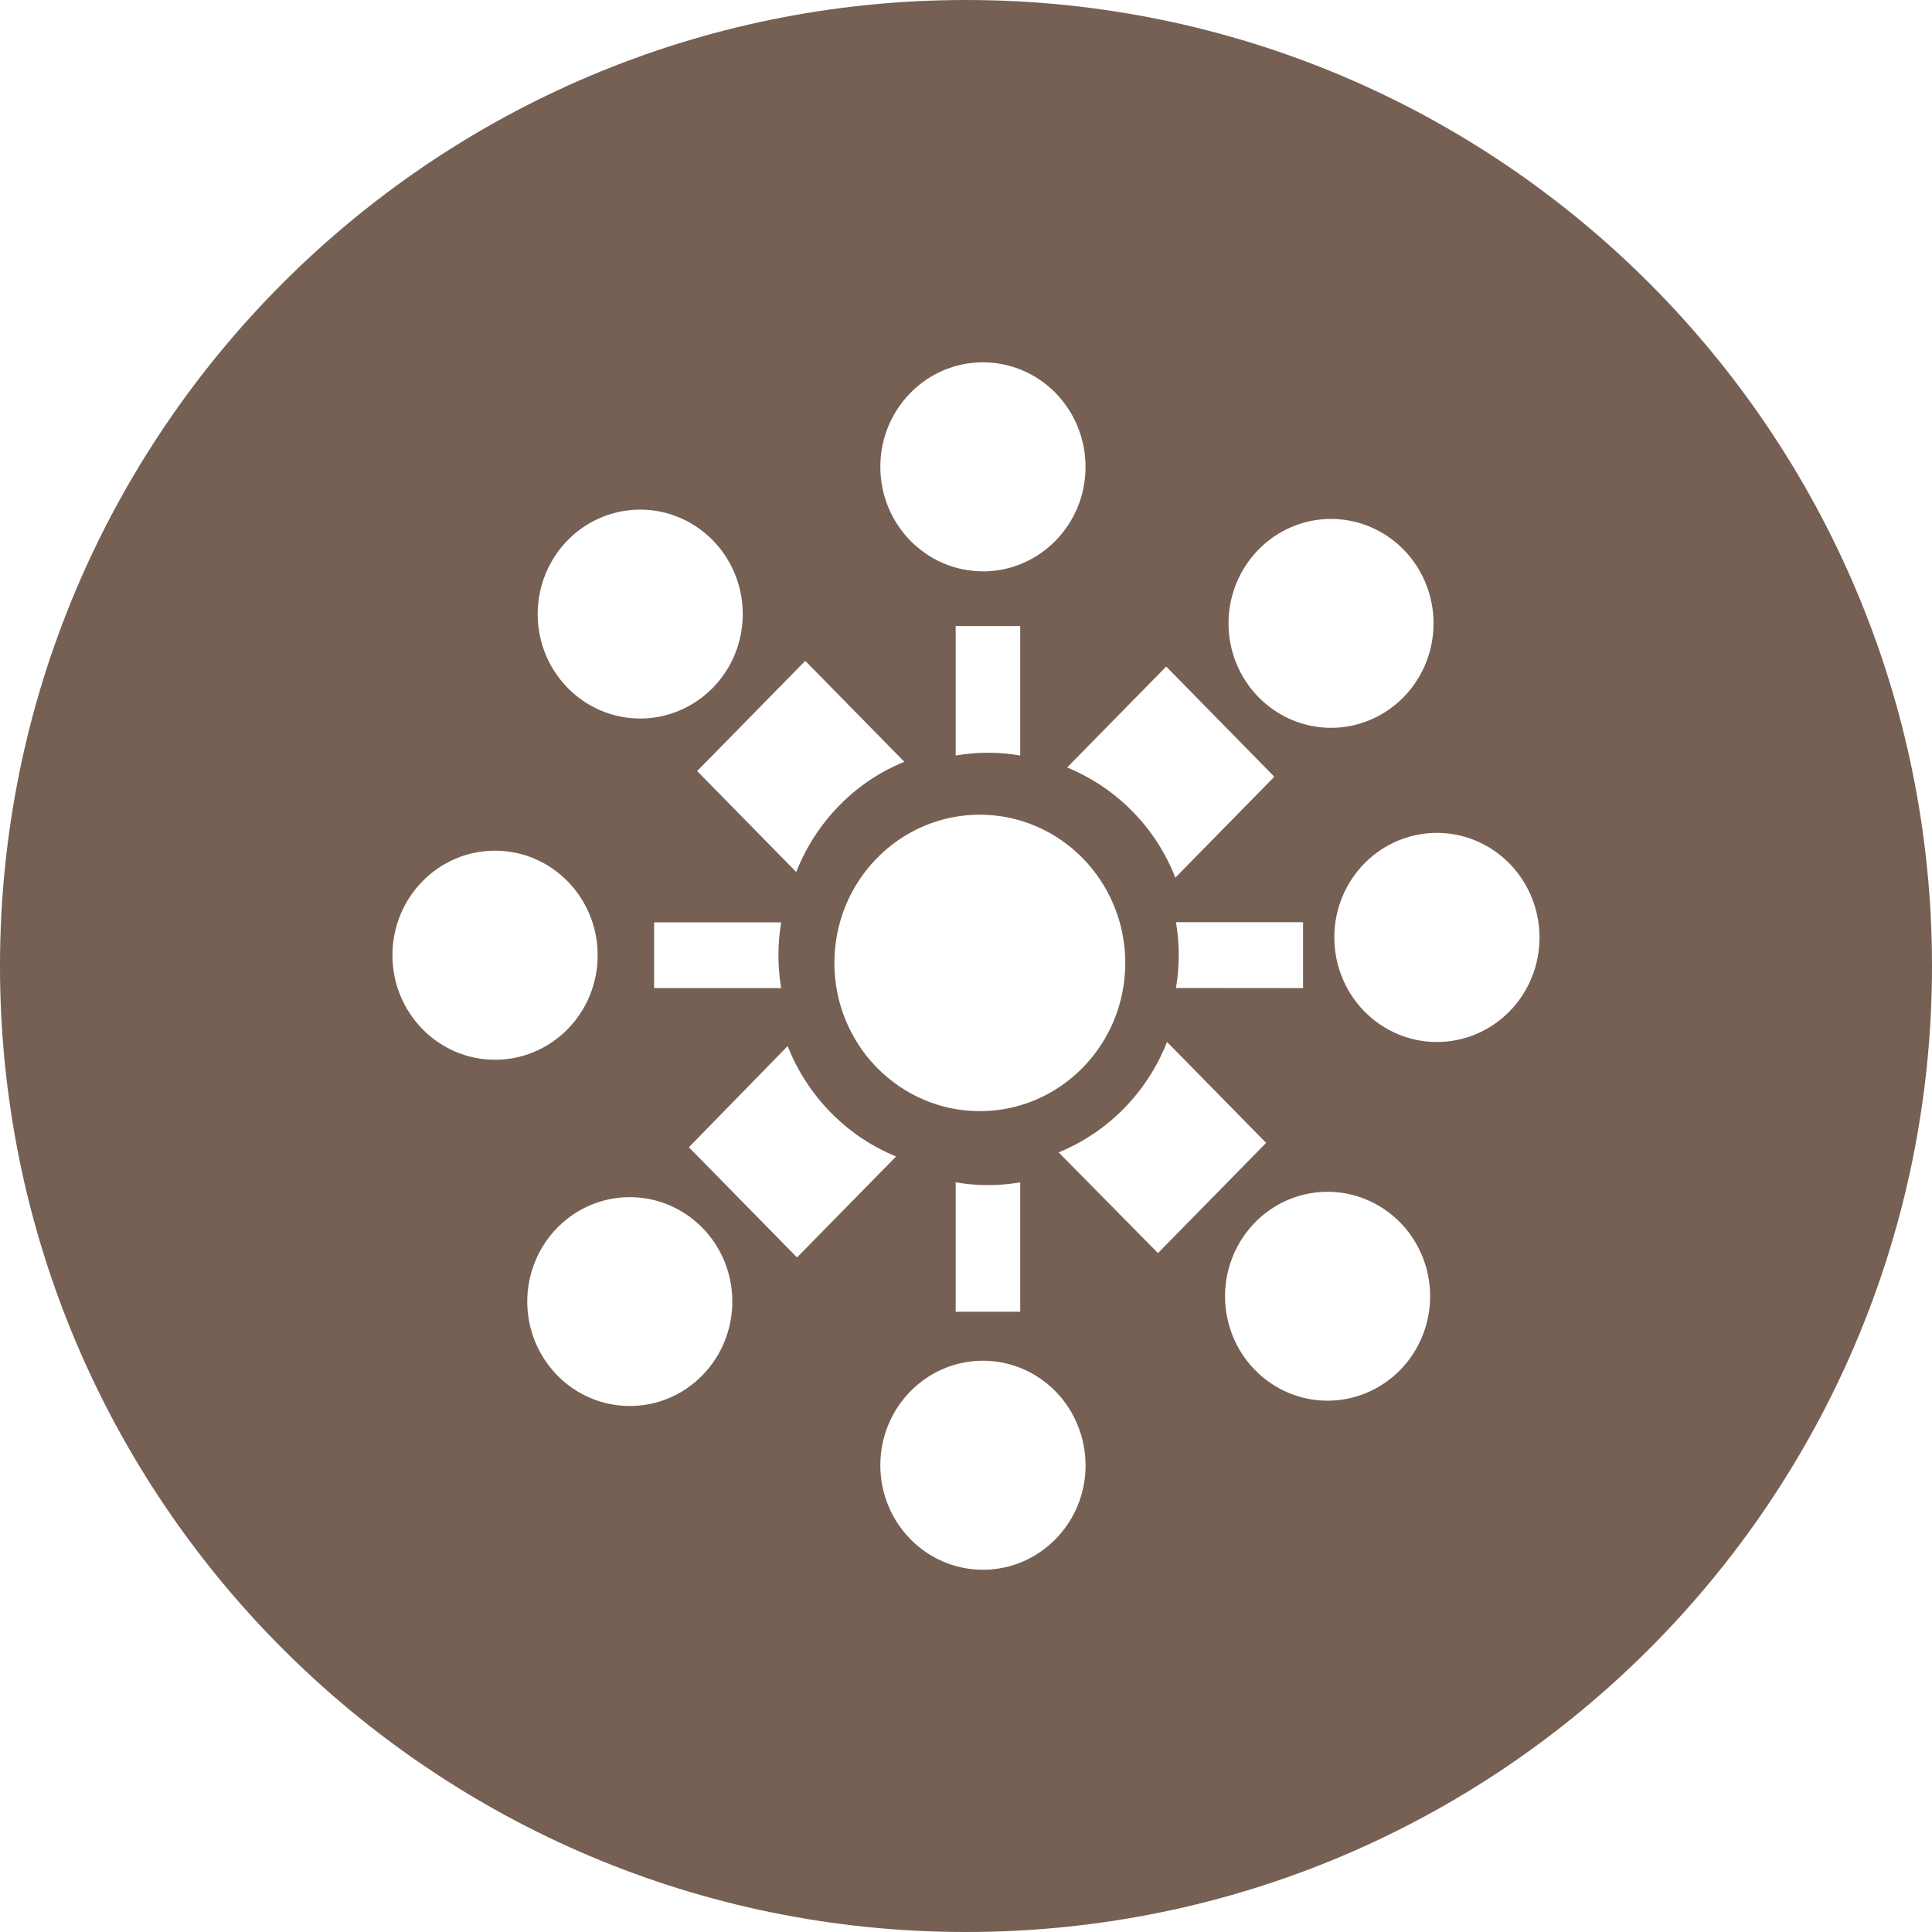 <svg height="32" viewBox="0 0 32 32" width="32" xmlns="http://www.w3.org/2000/svg"><path d="m16 32c-8.837 0-16-7.163-16-16s7.163-16 16-16 16 7.163 16 16-7.163 16-16 16zm-4.367-11.664c-.662-.675-1.736-.677-2.4-.003-.32.324-.5.765-.5 1.225 0 .46.18.901.5 1.225.664.674 1.738.673 2.4-.003s.662-1.769 0-2.445zm11.063-11.609c-.634-.268-1.365-.12-1.85.375-.319.324-.498.764-.498 1.223 0 .459.179.899.498 1.223.486.495 1.216.643 1.85.375s1.048-.898 1.048-1.598c0-.7-.414-1.33-1.048-1.598zm-11.286 10.275 1.791 1.825 1.641-1.672c-.818-.335-1.467-.995-1.796-1.829zm9.697-6.137-1.791-1.825-1.641 1.672c.405.166.773.413 1.082.727.308.312.55.686.71 1.098zm-.687 7.943c-.263.646-.118 1.39.368 1.885.318.325.75.507 1.201.507.45 0 .882-.183 1.201-.507.486-.495.631-1.239.368-1.885-.263-.646-.882-1.068-1.569-1.068-.687 0-1.306.421-1.569 1.068zm-11.385-11.299c-.263.646-.118 1.39.368 1.885.318.325.75.507 1.201.507.45 0 .882-.183 1.201-.507.486-.495.631-1.239.368-1.885-.263-.646-.882-1.068-1.569-1.068-.687 0-1.306.421-1.569 1.068zm10.145 11.246 1.791-1.825-1.641-1.672c-.328.834-.977 1.495-1.796 1.829zm-5.842-9.809-1.791 1.825 1.641 1.672c.163-.413.405-.787.714-1.102.307-.314.673-.56 1.077-.723zm2.942-1.482c.939 0 1.7-.775 1.7-1.731 0-.459-.179-.9-.497-1.225-.319-.325-.751-.507-1.202-.507-.939 0-1.7.775-1.7 1.731s.761 1.731 1.7 1.731zm1.7 14.806c0-.459-.179-.9-.497-1.225-.319-.325-.751-.507-1.202-.507-.939 0-1.7.775-1.7 1.731s.761 1.731 1.7 1.731 1.7-.775 1.7-1.731zm-1.082-13.9h-1.069v2.144c.354-.062.715-.062 1.069 0zm0 9.213c-.354.062-.715.062-1.069 0v2.144h1.069zm5.332-3.393c.263.647.883 1.069 1.57 1.069.451 0.0.883-.182 1.202-.507.319-.325.498-.765.497-1.225 0-.7-.414-1.332-1.049-1.6-.635-.268-1.366-.12-1.852.375-.486.495-.631 1.24-.368 1.887zm-15.73-.368c0.0.956.761 1.731 1.7 1.731.451 0.0.883-.182 1.202-.507.319-.325.498-.765.497-1.225-0-.956-.761-1.731-1.7-1.731-.939 0-1.699.775-1.699 1.732zm15.083.544v-1.091h-2.105c.061.36.061.729 0 1.089zm-8.644 0c-.061-.36-.061-.729 0-1.089h-2.105v1.089zm3.29 2.038c1.331 0 2.409-1.099 2.409-2.455-0-1.355-1.079-2.454-2.409-2.455-1.331 0-2.409 1.099-2.409 2.455s1.079 2.455 2.409 2.455z" fill="#766054" fill-rule="evenodd"/></svg>